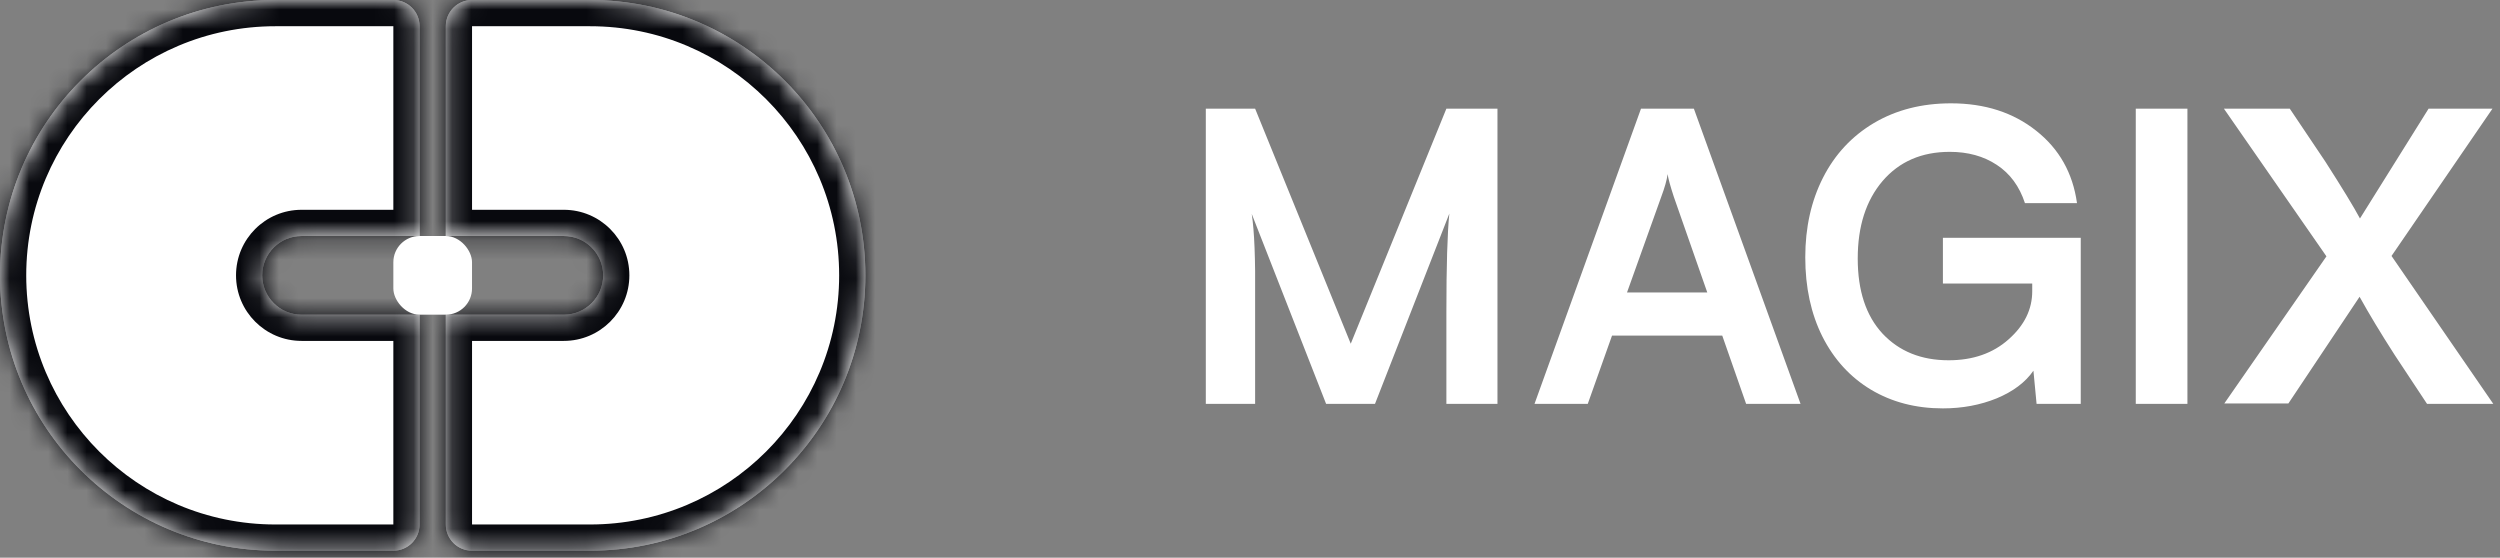 <svg width="130" height="29" viewBox="0 0 130 29" fill="none" xmlns="http://www.w3.org/2000/svg">
<rect x="0" y="0" width="130" height="29" fill="#808080" stroke="none"/>
<mask id="path-1-inside-1_37_261" fill="white">
<path fill-rule="evenodd" clip-rule="evenodd" d="M45 14.318C45 6.41 38.59 0 30.682 0H24.546C23.792 0 23.182 0.611 23.182 1.364V12.273H29.318C30.448 12.273 31.364 13.188 31.364 14.318C31.364 15.448 30.448 16.364 29.318 16.364H23.182V27.273C23.182 28.026 23.792 28.636 24.546 28.636H30.682C38.59 28.636 45 22.226 45 14.318ZM21.818 16.364V27.273C21.818 28.026 21.208 28.636 20.454 28.636H14.318C6.41 28.636 0 22.226 0 14.318C0 6.41 6.41 1.10973e-05 14.318 1.10973e-05H20.454C21.208 1.10973e-05 21.818 0.611 21.818 1.364V12.273H15.682C14.552 12.273 13.636 13.188 13.636 14.318C13.636 15.448 14.552 16.364 15.682 16.364H21.818Z"/>
</mask>
<path fill-rule="evenodd" clip-rule="evenodd" d="M45 14.318C45 6.41 38.59 0 30.682 0H24.546C23.792 0 23.182 0.611 23.182 1.364V12.273H29.318C30.448 12.273 31.364 13.188 31.364 14.318C31.364 15.448 30.448 16.364 29.318 16.364H23.182V27.273C23.182 28.026 23.792 28.636 24.546 28.636H30.682C38.59 28.636 45 22.226 45 14.318ZM21.818 16.364V27.273C21.818 28.026 21.208 28.636 20.454 28.636H14.318C6.41 28.636 0 22.226 0 14.318C0 6.41 6.41 1.10973e-05 14.318 1.10973e-05H20.454C21.208 1.10973e-05 21.818 0.611 21.818 1.364V12.273H15.682C14.552 12.273 13.636 13.188 13.636 14.318C13.636 15.448 14.552 16.364 15.682 16.364H21.818Z" fill="white"/>
<path fill-rule="evenodd" clip-rule="evenodd" d="M45 14.318C45 6.41 38.59 0 30.682 0H24.546C23.792 0 23.182 0.611 23.182 1.364V12.273H29.318C30.448 12.273 31.364 13.188 31.364 14.318C31.364 15.448 30.448 16.364 29.318 16.364H23.182V27.273C23.182 28.026 23.792 28.636 24.546 28.636H30.682C38.59 28.636 45 22.226 45 14.318ZM21.818 16.364V27.273C21.818 28.026 21.208 28.636 20.454 28.636H14.318C6.41 28.636 0 22.226 0 14.318C0 6.41 6.41 1.10973e-05 14.318 1.10973e-05H20.454C21.208 1.10973e-05 21.818 0.611 21.818 1.364V12.273H15.682C14.552 12.273 13.636 13.188 13.636 14.318C13.636 15.448 14.552 16.364 15.682 16.364H21.818Z" fill="white"/>
<path d="M23.182 12.273H21.818V13.636H23.182V12.273ZM23.182 16.364V15H21.818V16.364H23.182ZM21.818 16.364H23.182V15H21.818V16.364ZM21.818 12.273V13.636H23.182V12.273H21.818ZM30.682 1.364C37.836 1.364 43.636 7.164 43.636 14.318H46.364C46.364 5.657 39.343 -1.364 30.682 -1.364V1.364ZM24.546 1.364H30.682V-1.364H24.546V1.364ZM24.546 1.364L24.546 1.364V-1.364C23.039 -1.364 21.818 -0.143 21.818 1.364H24.546ZM24.546 12.273V1.364H21.818V12.273H24.546ZM23.182 13.636H29.318V10.909H23.182V13.636ZM29.318 13.636C29.695 13.636 30 13.942 30 14.318H32.727C32.727 12.435 31.201 10.909 29.318 10.909V13.636ZM30 14.318C30 14.695 29.695 15 29.318 15V17.727C31.201 17.727 32.727 16.201 32.727 14.318H30ZM29.318 15H23.182V17.727H29.318V15ZM24.546 27.273V16.364H21.818V27.273H24.546ZM24.546 27.273L24.546 27.273H21.818C21.818 28.779 23.039 30 24.546 30V27.273ZM30.682 27.273H24.546V30H30.682V27.273ZM43.636 14.318C43.636 21.473 37.836 27.273 30.682 27.273V30C39.343 30 46.364 22.979 46.364 14.318H43.636ZM23.182 27.273V16.364H20.454V27.273H23.182ZM20.454 30C21.961 30 23.182 28.779 23.182 27.273H20.454L20.454 27.273V30ZM14.318 30H20.454V27.273H14.318V30ZM-1.364 14.318C-1.364 22.979 5.657 30 14.318 30V27.273C7.164 27.273 1.364 21.473 1.364 14.318H-1.364ZM14.318 -1.364C5.657 -1.364 -1.364 5.657 -1.364 14.318H1.364C1.364 7.164 7.164 1.364 14.318 1.364V-1.364ZM20.454 -1.364H14.318V1.364H20.454V-1.364ZM23.182 1.364C23.182 -0.143 21.961 -1.364 20.454 -1.364V1.364L20.454 1.364H23.182ZM23.182 12.273V1.364H20.454V12.273H23.182ZM15.682 13.636H21.818V10.909H15.682V13.636ZM15 14.318C15 13.942 15.305 13.636 15.682 13.636V10.909C13.799 10.909 12.273 12.435 12.273 14.318H15ZM15.682 15C15.305 15 15 14.695 15 14.318H12.273C12.273 16.201 13.799 17.727 15.682 17.727V15ZM21.818 15H15.682V17.727H21.818V15Z" fill="#08090E" mask="url(#path-1-inside-1_37_261)"/>
<rect x="20.454" y="12.273" width="4.091" height="4.091" rx="1.364" fill="white"/>
<path d="M62.702 21V5.65H65.266L70.239 17.873L75.212 5.65H77.868V21H75.212V16.273C75.212 13.826 75.263 12.103 75.366 11.105L71.5 21H68.957L65.091 11.126C65.228 12.028 65.286 13.484 65.266 15.494V21H62.702ZM79.795 21L85.332 5.65H88.081L93.628 21H90.798L89.557 17.452H83.825L82.564 21H79.795ZM84.605 15.207H88.778L87.035 10.223C86.85 9.656 86.744 9.266 86.717 9.054C86.676 9.362 86.566 9.751 86.389 10.223L84.605 15.207ZM101.031 12.366H108.199V21H105.902L105.738 19.277C105.321 19.879 104.685 20.357 103.831 20.713C102.976 21.061 102.043 21.236 101.031 21.236C99.623 21.236 98.376 20.911 97.289 20.262C96.209 19.612 95.368 18.693 94.766 17.503C94.171 16.314 93.874 14.94 93.874 13.381C93.874 11.83 94.182 10.449 94.797 9.239C95.412 8.029 96.294 7.082 97.442 6.398C98.598 5.715 99.934 5.373 101.452 5.373C103.208 5.373 104.685 5.848 105.881 6.798C107.078 7.742 107.785 8.996 108.004 10.562H105.297C105.01 9.687 104.521 9.023 103.831 8.572C103.147 8.121 102.333 7.896 101.39 7.896C99.927 7.896 98.762 8.401 97.894 9.413C97.032 10.425 96.602 11.768 96.602 13.443C96.602 15.118 97.032 16.42 97.894 17.35C98.762 18.273 99.907 18.734 101.329 18.734C102.593 18.734 103.632 18.372 104.446 17.647C105.266 16.922 105.676 16.088 105.676 15.145V14.745H101.031V12.366ZM113.746 21H111.06V5.65H113.746V21ZM115.643 5.65H119.068L120.914 8.398C121.795 9.772 122.397 10.76 122.718 11.361L126.287 5.65H129.609L124.359 13.31L129.65 21H126.205L124.523 18.457C123.798 17.329 123.19 16.321 122.698 15.432L118.996 20.98H115.664L120.975 13.33L115.643 5.65Z" fill="white"/>
</svg>

